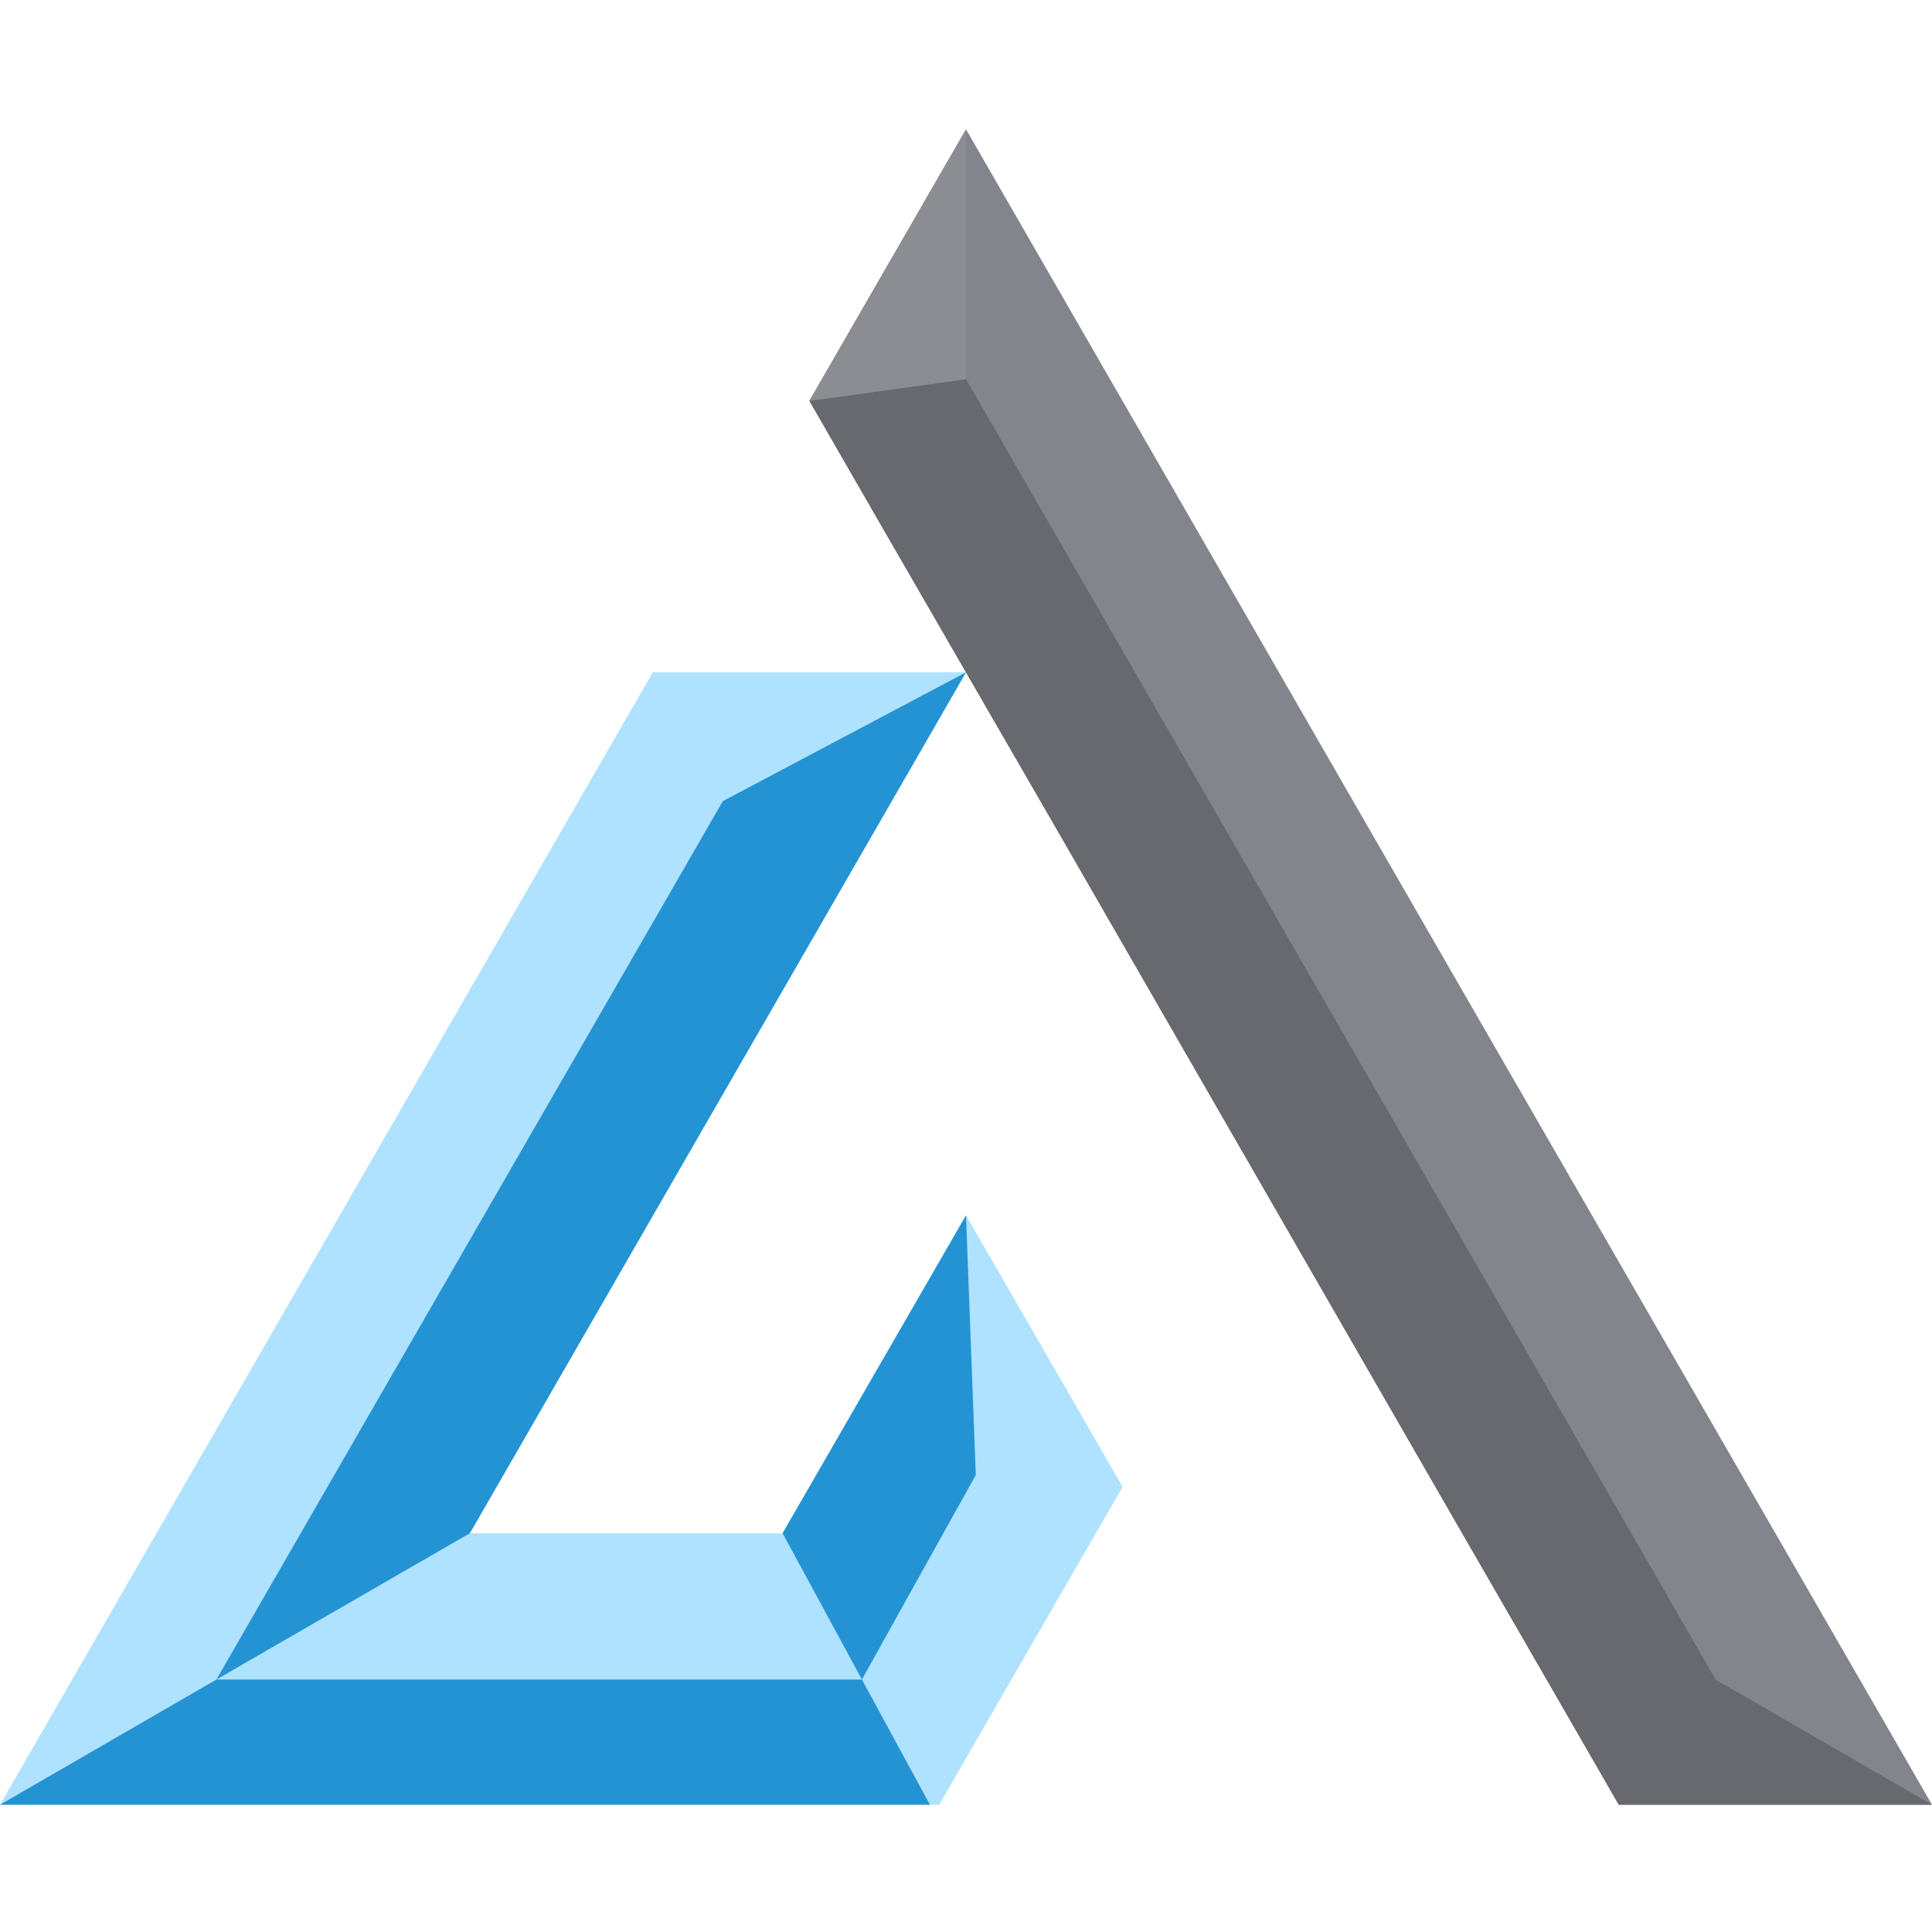 <svg version="1.2" xmlns="http://www.w3.org/2000/svg" viewBox="0 0 375 375" width="500" height="500">
	<title>logo-svg</title>
	<defs>
		<clipPath clipPathUnits="userSpaceOnUse" id="cp1">
			<path d="m0 130h218v220.44h-218z"/>
		</clipPath>
		<clipPath clipPathUnits="userSpaceOnUse" id="cp2">
			<path d="m157 25h218v325.44h-218z"/>
		</clipPath>
		<clipPath clipPathUnits="userSpaceOnUse" id="cp3">
			<path d="m0 325h181v25.44h-181z"/>
		</clipPath>
		<clipPath clipPathUnits="userSpaceOnUse" id="cp4">
			<path d="m157 73h218v277.44h-218z"/>
		</clipPath>
	</defs>
	<style>
		.s0 { opacity: .4;fill: #38b6ff } 
		.s1 { fill: #83858c } 
		.s2 { fill: #2493d4 } 
		.s3 { fill: #68696e } 
		.s4 { fill: #8b8d93 } 
	</style>
	<g id="Clip-Path" clip-path="url(#cp1)">
		<g id="Layer">
			<path id="Layer" fill-rule="evenodd" class="s0" d="m91.2 297.6h60.7l30.4-52.7 5.2-9 5.2 9 25.2 43.7-35.6 61.7h-182.3l126.7-219.8h60.8z"/>
		</g>
	</g>
	<g id="Clip-Path" clip-path="url(#cp2)">
		<g id="Layer">
			<path id="Layer" fill-rule="evenodd" class="s1" d="m314.2 350.3l-14-24.3-16.4-28.4-79.6-138.2-16.7-28.9-16.4-28.4-14-24.3 30.4-52.7 93.7 162.6 93.8 162.6z"/>
		</g>
	</g>
	<path id="Layer" fill-rule="evenodd" class="s2" d="m91.2 297.6l-49.2 28.4 98.3-170.5 47.2-25z"/>
	<g id="Clip-Path" clip-path="url(#cp3)">
		<g id="Layer">
			<path id="Layer" fill-rule="evenodd" class="s2" d="m167.3 326l13.2 24.3h-180.5l42-24.3z"/>
		</g>
	</g>
	<path id="Layer" fill-rule="evenodd" class="s2" d="m187.5 235.9l1.9 50.4-6.3 11.3-15.8 28.4-15.4-28.4z"/>
	<g id="Clip-Path" clip-path="url(#cp4)">
		<g id="Layer">
			<path id="Layer" fill-rule="evenodd" class="s3" d="m187.5 130.5l-16.4-28.4-14-24.3 30.4-4.2 145.5 252.4 42 24.3h-60.8l-14-24.3-16.4-28.4-79.6-138.2z"/>
		</g>
	</g>
	<path id="Layer" fill-rule="evenodd" class="s4" d="m157.1 77.8l30.4-52.7v48.5z"/>
</svg>